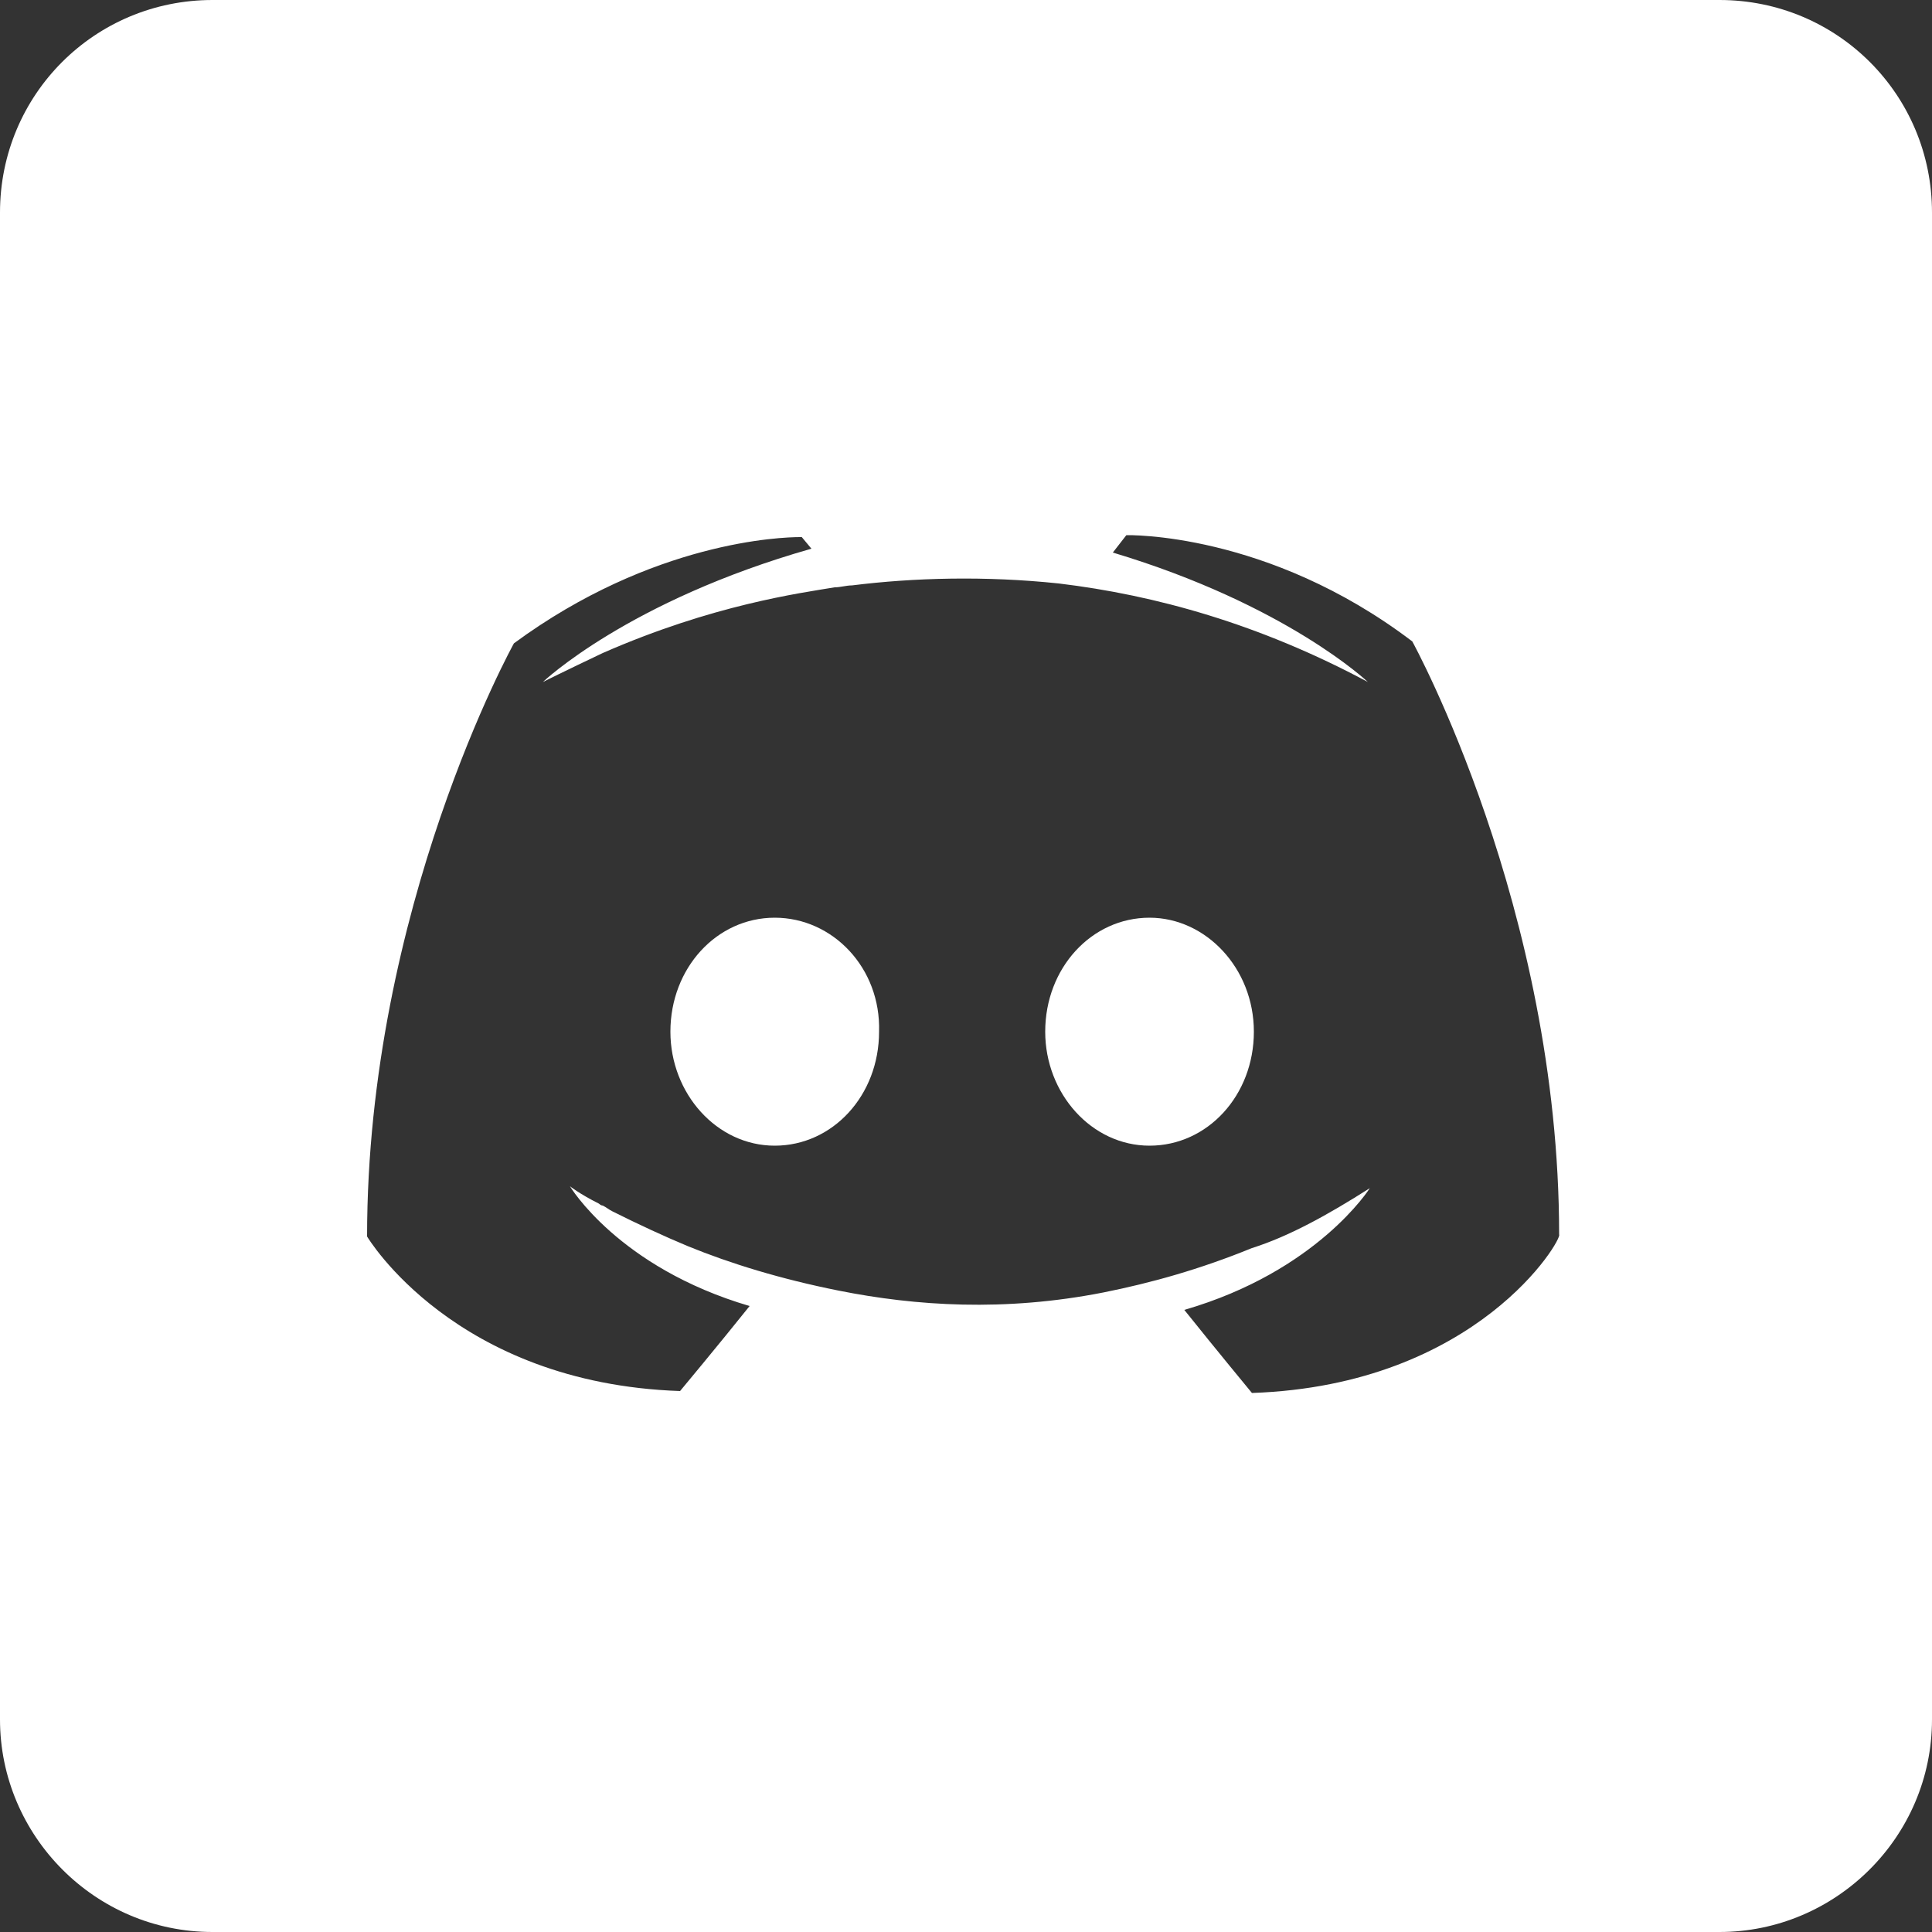 <?xml version="1.0" encoding="utf-8"?>
<!-- Generator: Adobe Illustrator 25.2.0, SVG Export Plug-In . SVG Version: 6.00 Build 0)  -->
<svg version="1.1" id="Ebene_1" xmlns="http://www.w3.org/2000/svg" xmlns:xlink="http://www.w3.org/1999/xlink" x="0px" y="0px"
	 viewBox="0 0 100 100" style="enable-background:new 0 0 100 100;" xml:space="preserve">
<rect x="0" y="0" width="100" height="100" fill="#333333" stroke="none"/>
<style type="text/css">
	.st0{fill:#FFFFFF;}
</style>
<g>
	<path class="st0" d="M40.1,47.5c-3,0-5.4,2.6-5.4,5.9c0,3.2,2.4,5.9,5.4,5.9c3,0,5.4-2.6,5.4-5.9C45.6,50.1,43.1,47.5,40.1,47.5z"
		/>
	<path class="st0" d="M59.5,47.5c-3,0-5.4,2.6-5.4,5.9c0,3.2,2.4,5.9,5.4,5.9c3,0,5.4-2.6,5.4-5.9C64.9,50.1,62.4,47.5,59.5,47.5z"
		/>
	<path class="st0" d="M89,0H11C4.9,0,0,4.9,0,11v78c0,6,4.9,11,11,11h78c6,0,11-4.9,11-11V11C100,4.9,95.1,0,89,0z M64.8,72.1
		c0,0-1.9-2.3-3.5-4.3c6.9-2,9.6-6.3,9.6-6.3c-2.2,1.4-4.2,2.5-6.1,3.1c-2.7,1.1-5.2,1.8-7.7,2.3c-5.1,1-9.7,0.7-13.7-0.1
		c-3-0.6-5.6-1.4-7.8-2.3c-1.2-0.5-2.5-1.1-3.9-1.8c-0.2-0.1-0.3-0.2-0.5-0.3c-0.1,0-0.2-0.1-0.2-0.1c-1-0.5-1.5-0.9-1.5-0.9
		s2.5,4.2,9.3,6.2c-1.6,2-3.6,4.4-3.6,4.4c-11.7-0.4-16.2-8-16.2-8c0-17,7.6-30.7,7.6-30.7c7.2-5.3,13.9-5.5,14.8-5.5
		c0.1,0,0.1,0,0.1,0l0.5,0.6c-9.5,2.7-13.9,6.9-13.9,6.9s1.2-0.6,3.1-1.5c5.7-2.5,10.2-3.1,12-3.4c0.3,0,0.6-0.1,0.9-0.1
		c3.2-0.4,6.9-0.5,10.7-0.1c5,0.6,10.4,2.1,16,5.1c0,0-4.2-4-13.2-6.7l0.7-0.9c0,0,7.3-0.2,14.8,5.5c0,0,7.6,13.8,7.6,30.7
		C80.9,64.1,76.5,71.7,64.8,72.1z"/>
</g>
</svg>

